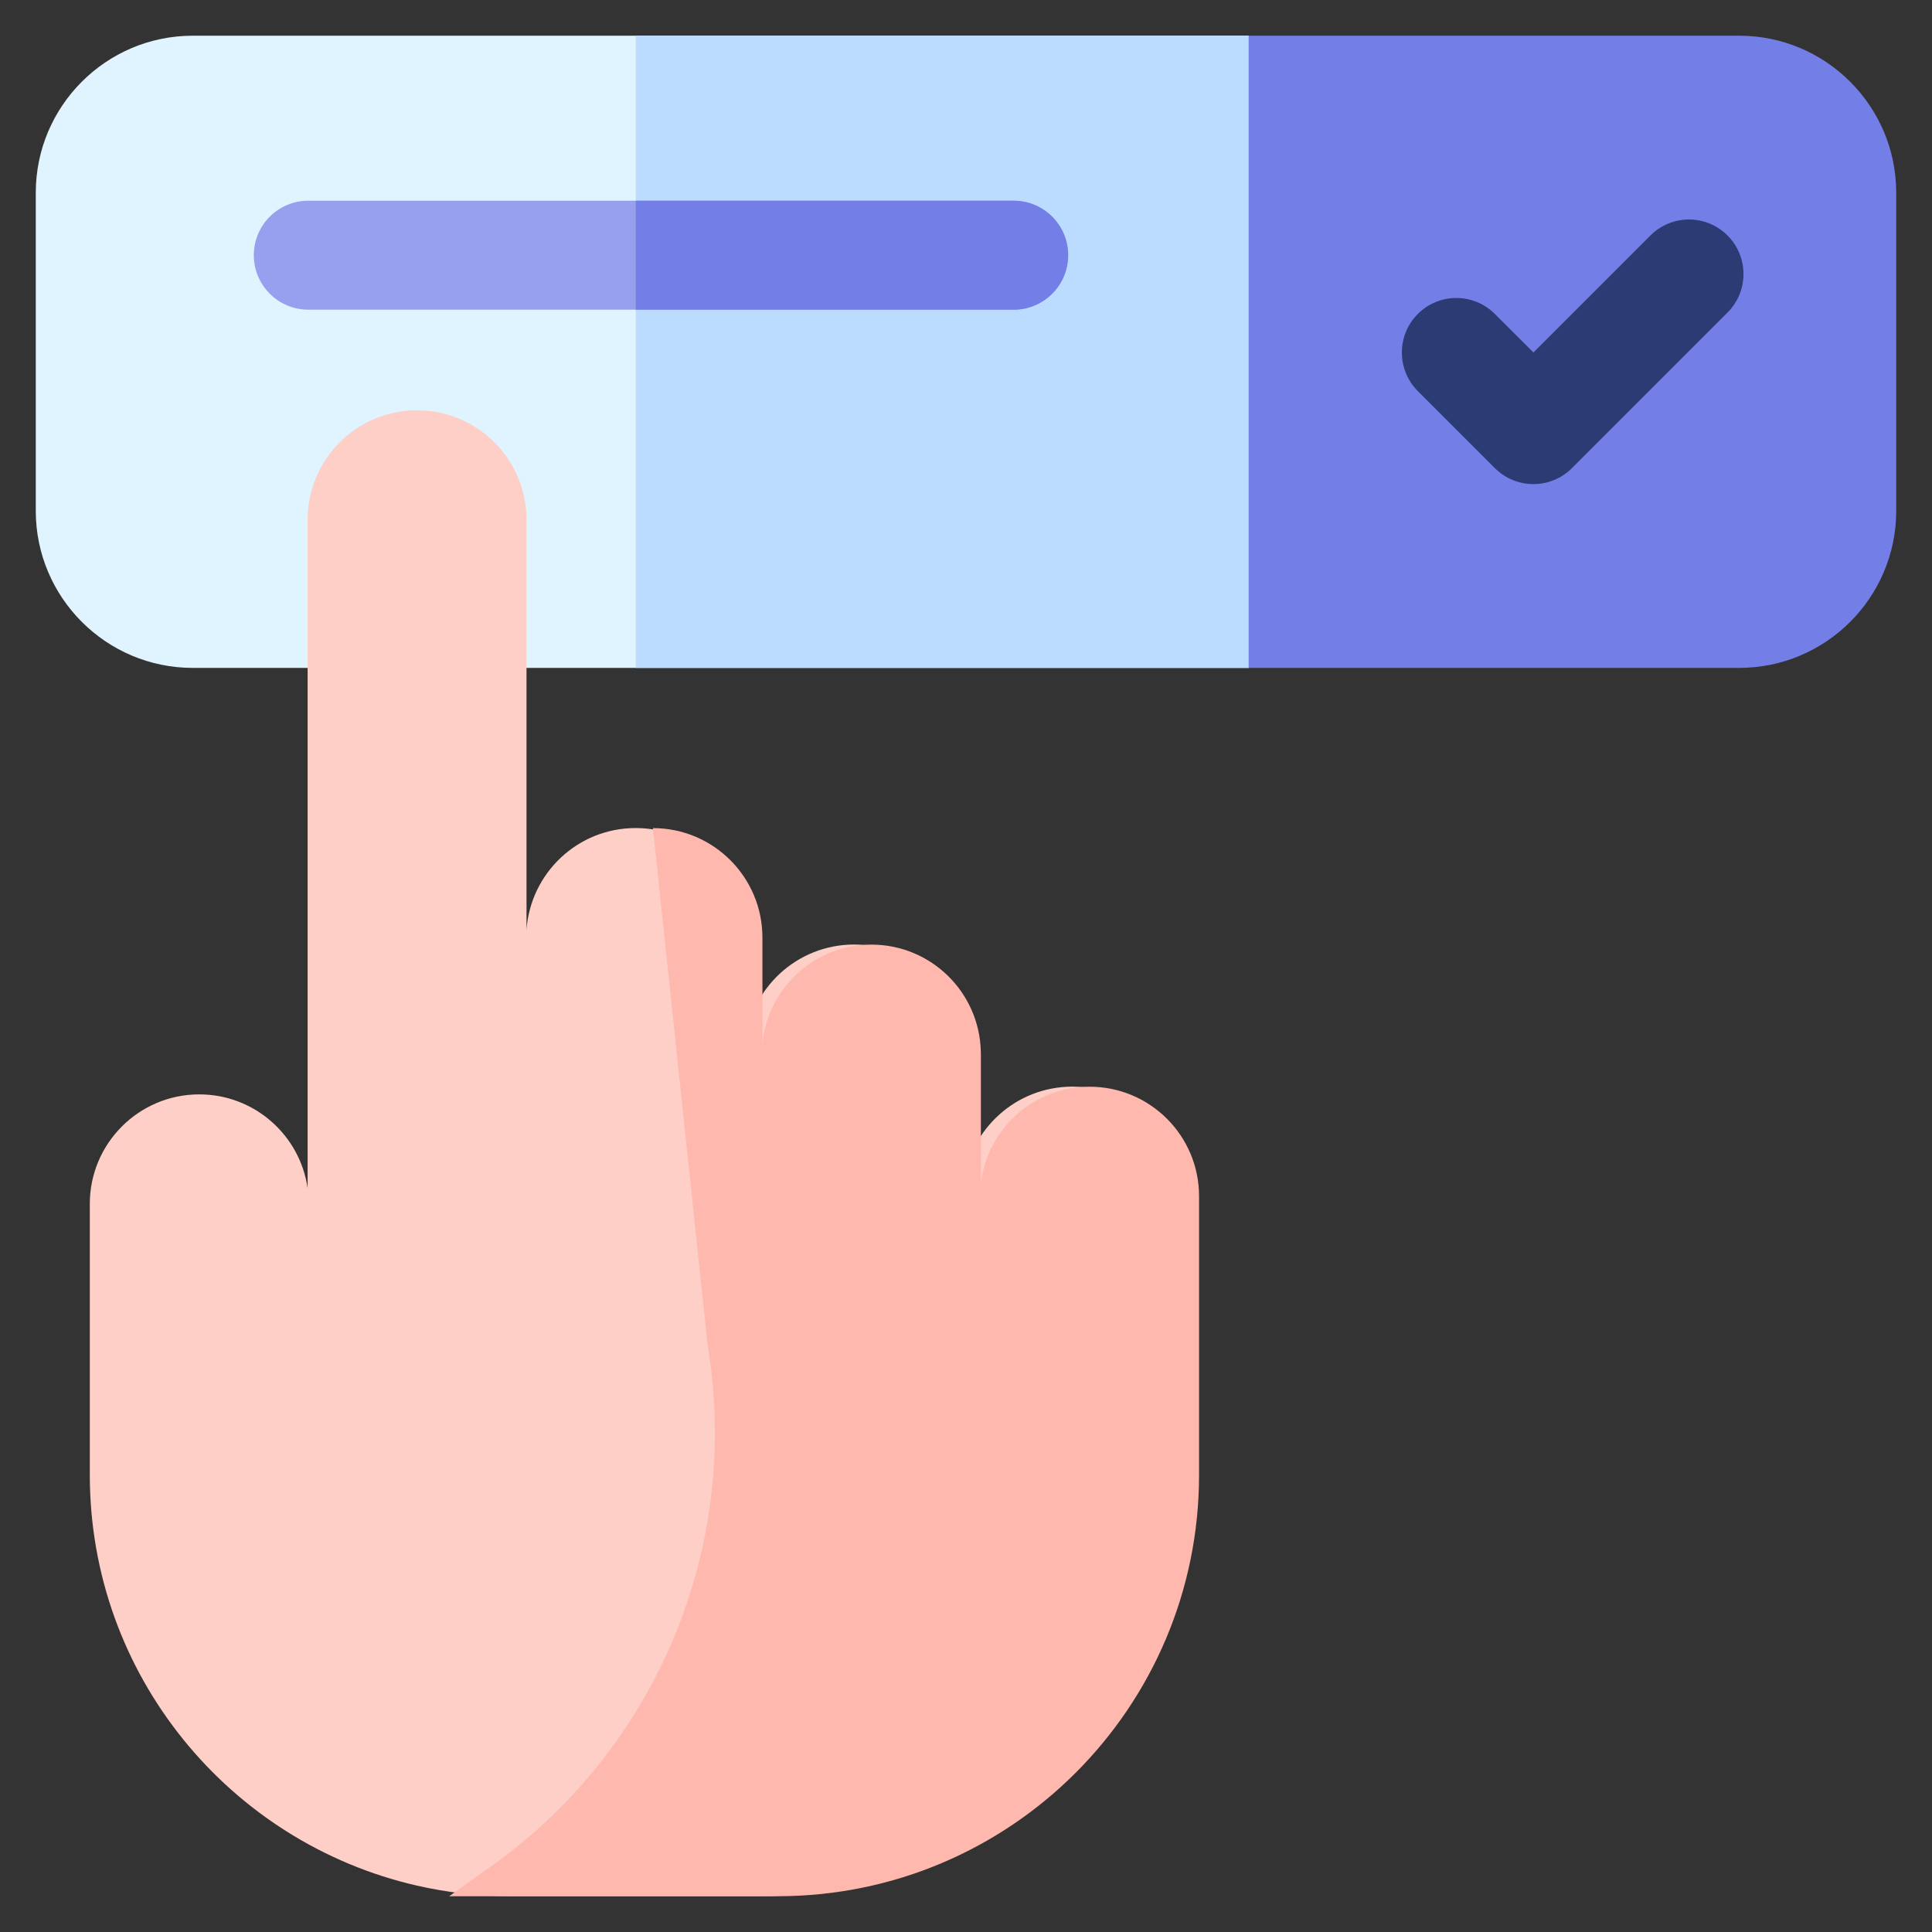 <svg width="27" height="27" viewBox="0 0 27 27" fill="none" xmlns="http://www.w3.org/2000/svg">
<rect x="0" y="0" width="27" height="27" fill="#333333" stroke="none"/>
<path d="M18.413 1.544V8.144L17.45 9.334H2.694C1.484 9.334 0.5 8.35 0.5 7.14V2.693C0.5 1.483 1.484 0.499 2.694 0.499H17.45L18.413 1.544Z" fill="#E0F4FF"/>
<path d="M18.414 1.544V8.144L17.452 9.334H8.885V0.499H17.452L18.414 1.544Z" fill="#BBDCFF"/>
<path d="M26.5 2.693V7.14C26.5 8.35 25.516 9.334 24.306 9.334H17.45V0.499H24.306C25.516 0.499 26.5 1.483 26.5 2.693Z" fill="#737EE6"/>
<path d="M20.891 6.542L19.814 5.465C19.517 5.168 19.517 4.685 19.814 4.388C20.111 4.09 20.594 4.09 20.891 4.388L21.43 4.926L23.065 3.291C23.363 2.993 23.845 2.993 24.142 3.291C24.44 3.588 24.44 4.07 24.142 4.368L21.968 6.542C21.671 6.84 21.189 6.84 20.891 6.542Z" fill="#2C3B73"/>
<path d="M14.926 3.566C14.926 3.987 14.585 4.328 14.165 4.328H4.309C3.888 4.328 3.547 3.987 3.547 3.566C3.547 3.146 3.888 2.805 4.309 2.805H14.165C14.585 2.805 14.926 3.146 14.926 3.566Z" fill="#979FEF"/>
<path d="M16.516 16.716V20.611C16.516 23.863 13.879 26.499 10.627 26.499H7.144C6.692 26.499 6.251 26.449 5.828 26.352C3.209 25.754 1.255 23.41 1.255 20.611V16.825C1.255 15.98 1.94 15.294 2.785 15.294C3.555 15.294 4.192 15.864 4.299 16.604V7.264C4.299 6.419 4.983 5.734 5.828 5.734C6.673 5.734 7.358 6.419 7.358 7.264V12.992C7.415 12.202 8.072 11.572 8.884 11.572C9.729 11.572 10.414 12.257 10.414 13.102V14.592C10.483 13.813 11.137 13.2 11.937 13.2C12.768 13.2 13.445 13.864 13.466 14.691C13.467 14.704 13.467 14.717 13.467 14.73V16.537C13.556 15.776 14.202 15.186 14.986 15.186C15.831 15.186 16.516 15.871 16.516 16.716Z" fill="#FECFC7"/>
<path d="M16.757 16.717V20.612C16.757 23.864 14.12 26.5 10.868 26.5H6.278L6.881 26.069C9.191 24.418 10.358 21.596 9.889 18.796L9.125 11.573C9.97 11.573 10.655 12.258 10.655 13.103V14.593C10.725 13.814 11.379 13.201 12.178 13.201C13.01 13.201 13.686 13.865 13.707 14.692C13.708 14.705 13.708 14.718 13.708 14.731V16.538C13.797 15.777 14.443 15.187 15.227 15.187C16.072 15.187 16.757 15.872 16.757 16.717Z" fill="#FFB8AD"/>
<path d="M14.928 3.566C14.928 3.987 14.586 4.328 14.166 4.328H8.885V2.805H14.166C14.586 2.805 14.928 3.146 14.928 3.566Z" fill="#737EE6"/>
</svg>

